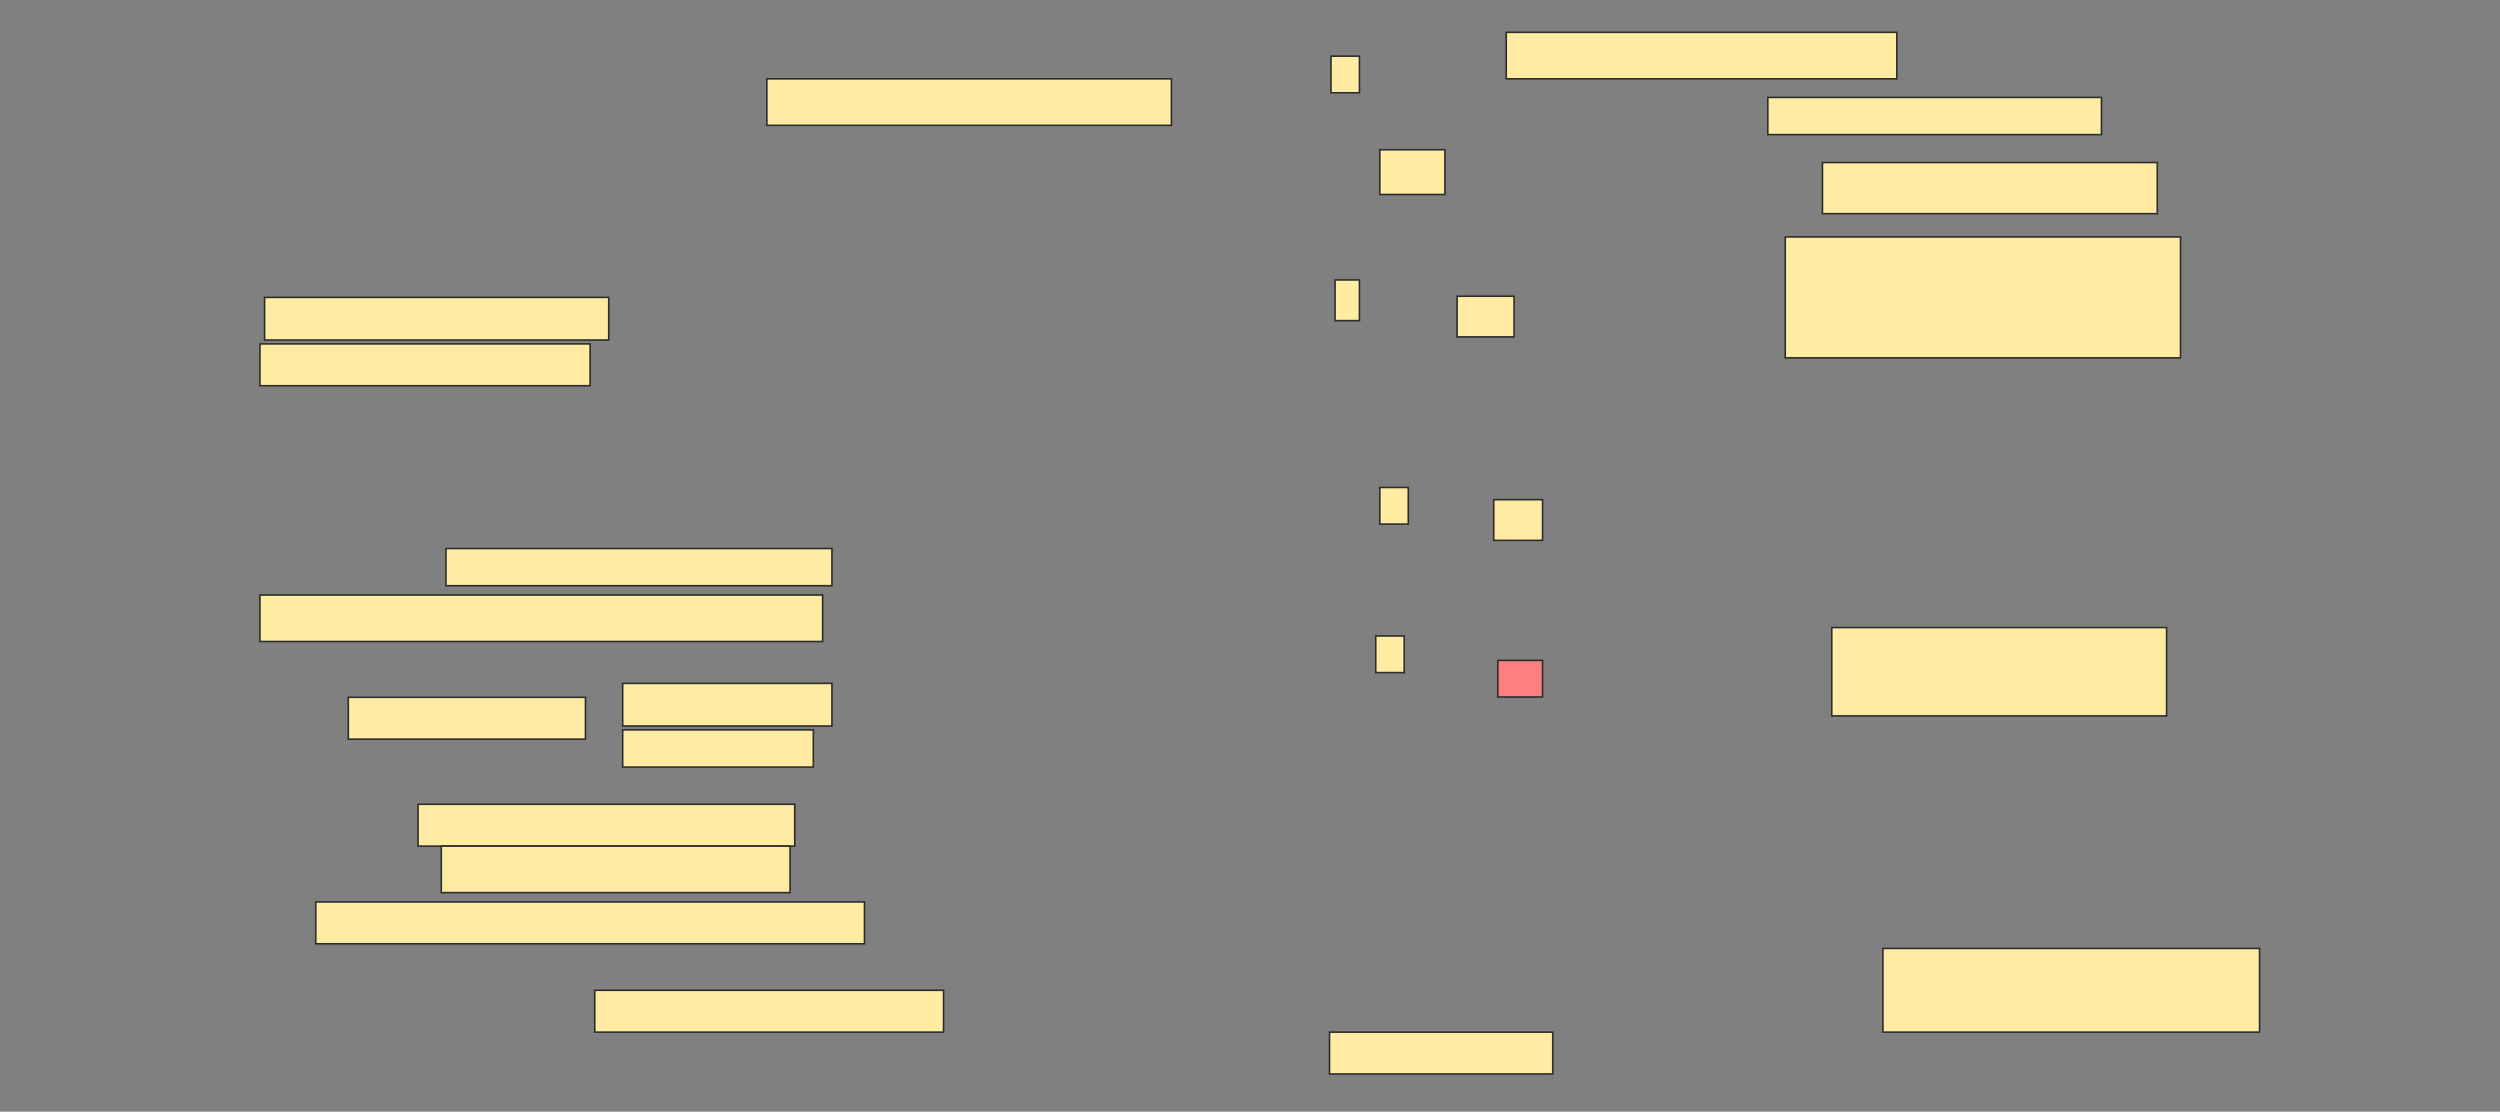 <svg height="683" width="1536" xmlns="http://www.w3.org/2000/svg">
 <rect width="100%" height="100%" fill="#808080" stroke="none"/>
 <!-- Created with Image Occlusion Enhanced -->
 <g>
  <title>Labels</title>
 </g>
 <g>
  <title>Masks</title>
  <rect fill="#FFEBA2" height="28.571" id="512bdb5ae6d947b69e1b5f1292057700-ao-1" stroke="#2D2D2D" width="240" x="925.429" y="19.857"/>
  <rect fill="#FFEBA2" height="28.571" id="512bdb5ae6d947b69e1b5f1292057700-ao-2" stroke="#2D2D2D" width="248.571" x="471.143" y="48.429"/>
  <rect fill="#FFEBA2" height="22.857" id="512bdb5ae6d947b69e1b5f1292057700-ao-3" stroke="#2D2D2D" width="205" x="1086.143" y="59.857"/>
  <rect fill="#FFEBA2" height="26.19" id="512bdb5ae6d947b69e1b5f1292057700-ao-4" stroke="#2D2D2D" width="211.429" x="162.572" y="182.714"/>
  <rect fill="#FFEBA2" height="25.714" id="512bdb5ae6d947b69e1b5f1292057700-ao-5" stroke="#2D2D2D" width="202.857" x="159.714" y="211.286"/>
  <rect fill="#FFEBA2" height="31.429" id="512bdb5ae6d947b69e1b5f1292057700-ao-6" stroke="#2D2D2D" width="205.714" x="1119.714" y="99.857"/>
  <rect fill="#FFEBA2" height="74.286" id="512bdb5ae6d947b69e1b5f1292057700-ao-7" stroke="#2D2D2D" width="242.857" x="1096.857" y="145.571"/>
  <rect fill="#FFEBA2" height="22.857" id="512bdb5ae6d947b69e1b5f1292057700-ao-8" stroke="#2D2D2D" width="237.143" x="274" y="337"/>
  <rect fill="#FFEBA2" height="28.571" id="512bdb5ae6d947b69e1b5f1292057700-ao-9" stroke="#2D2D2D" stroke-dasharray="null" stroke-linecap="null" stroke-linejoin="null" width="345.714" x="159.714" y="365.571"/>
  <rect fill="#FFEBA2" height="54.286" id="512bdb5ae6d947b69e1b5f1292057700-ao-10" stroke="#2D2D2D" stroke-dasharray="null" stroke-linecap="null" stroke-linejoin="null" width="205.714" x="1125.429" y="385.571"/>
  <rect fill="#FFEBA2" height="25.714" id="512bdb5ae6d947b69e1b5f1292057700-ao-14" stroke="#2D2D2D" stroke-dasharray="null" stroke-linecap="null" stroke-linejoin="null" width="231.429" x="256.857" y="494.143"/>
  <rect fill="#FFEBA2" height="28.571" id="512bdb5ae6d947b69e1b5f1292057700-ao-15" stroke="#2D2D2D" stroke-dasharray="null" stroke-linecap="null" stroke-linejoin="null" width="214.286" x="271.143" y="519.857"/>
  <rect fill="#FFEBA2" height="25.714" id="512bdb5ae6d947b69e1b5f1292057700-ao-16" stroke="#2D2D2D" stroke-dasharray="null" stroke-linecap="null" stroke-linejoin="null" width="337.143" x="194" y="554.143"/>
  <rect fill="#FFEBA2" height="25.714" id="512bdb5ae6d947b69e1b5f1292057700-ao-17" stroke="#2D2D2D" stroke-dasharray="null" stroke-linecap="null" stroke-linejoin="null" width="214.286" x="365.429" y="608.429"/>
  <rect fill="#FFEBA2" height="25.714" id="512bdb5ae6d947b69e1b5f1292057700-ao-18" stroke="#2D2D2D" stroke-dasharray="null" stroke-linecap="null" stroke-linejoin="null" width="137.143" x="816.857" y="634.143"/>
  <rect fill="#FFEBA2" height="51.429" id="512bdb5ae6d947b69e1b5f1292057700-ao-19" stroke="#2D2D2D" stroke-dasharray="null" stroke-linecap="null" stroke-linejoin="null" width="231.429" x="1156.857" y="582.714"/>
  <rect fill="#FFEBA2" height="22.5" id="512bdb5ae6d947b69e1b5f1292057700-ao-20" stroke="#2D2D2D" stroke-dasharray="null" stroke-linecap="null" stroke-linejoin="null" width="17.5" x="817.75" y="34.5"/>
  <rect fill="#FFEBA2" height="27.5" id="512bdb5ae6d947b69e1b5f1292057700-ao-21" stroke="#2D2D2D" stroke-dasharray="null" stroke-linecap="null" stroke-linejoin="null" width="40" x="847.75" y="92"/>
  <rect fill="#FFEBA2" height="25" id="512bdb5ae6d947b69e1b5f1292057700-ao-22" stroke="#2D2D2D" stroke-dasharray="null" stroke-linecap="null" stroke-linejoin="null" width="15" x="820.25" y="172"/>
  <rect fill="#FFEBA2" height="25" id="512bdb5ae6d947b69e1b5f1292057700-ao-23" stroke="#2D2D2D" stroke-dasharray="null" stroke-linecap="null" stroke-linejoin="null" width="35" x="895.25" y="182"/>
  <rect fill="#FFEBA2" height="22.5" id="512bdb5ae6d947b69e1b5f1292057700-ao-24" stroke="#2D2D2D" stroke-dasharray="null" stroke-linecap="null" stroke-linejoin="null" width="17.5" x="847.75" y="299.5"/>
  <rect fill="#FFEBA2" height="25" id="512bdb5ae6d947b69e1b5f1292057700-ao-25" stroke="#2D2D2D" stroke-dasharray="null" stroke-linecap="null" stroke-linejoin="null" width="30" x="917.75" y="307"/>
  <rect fill="#FFEBA2" height="22.5" id="512bdb5ae6d947b69e1b5f1292057700-ao-26" stroke="#2D2D2D" stroke-dasharray="null" stroke-linecap="null" stroke-linejoin="null" width="17.5" x="845.25" y="390.75"/>
  <rect class="qshape" fill="#FF7E7E" height="22.5" id="512bdb5ae6d947b69e1b5f1292057700-ao-27" stroke="#2D2D2D" stroke-dasharray="null" stroke-linecap="null" stroke-linejoin="null" width="27.5" x="920.25" y="405.75"/>
  <g id="512bdb5ae6d947b69e1b5f1292057700-ao-11">
   <rect fill="#FFEBA2" height="26.19" stroke="#2D2D2D" stroke-dasharray="null" stroke-linecap="null" stroke-linejoin="null" width="128.571" x="382.572" y="419.857"/>
   <rect fill="#FFEBA2" height="25.714" stroke="#2D2D2D" stroke-dasharray="null" stroke-linecap="null" stroke-linejoin="null" width="145.714" x="214" y="428.429"/>
   <rect fill="#FFEBA2" height="22.857" stroke="#2D2D2D" stroke-dasharray="null" stroke-linecap="null" stroke-linejoin="null" width="117.143" x="382.572" y="448.429"/>
  </g>
 </g>
</svg>